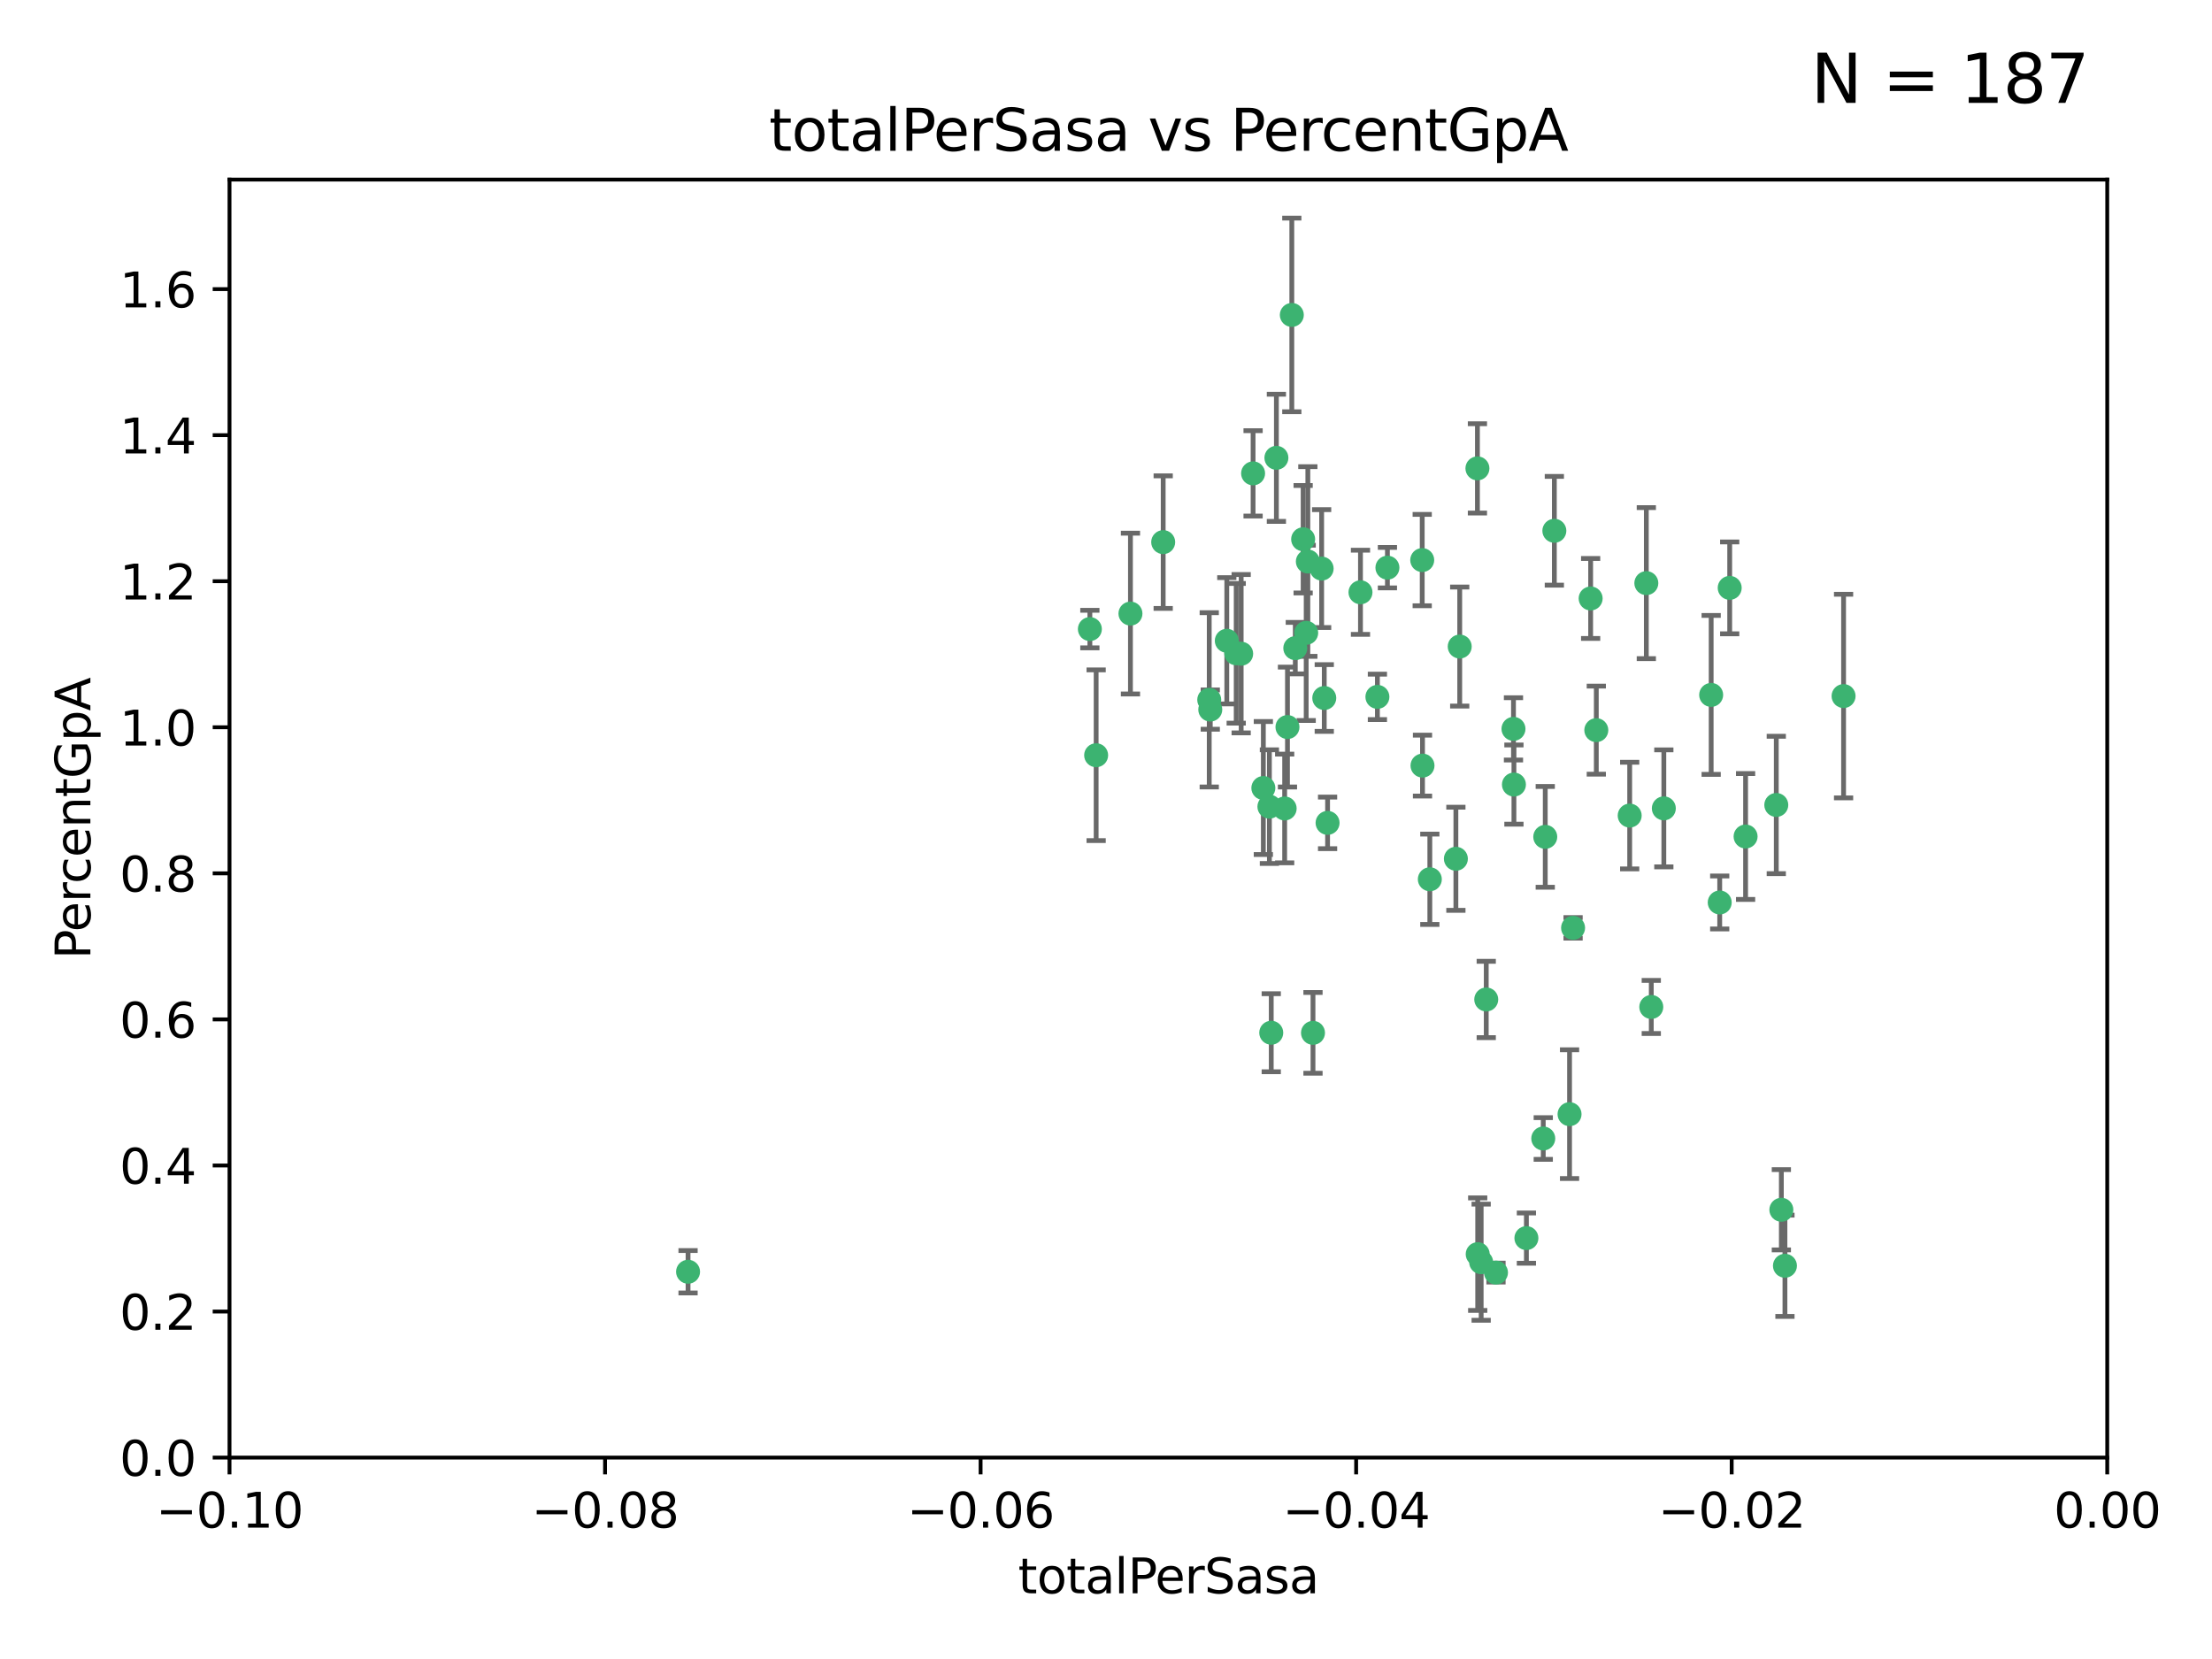 <?xml version="1.0" encoding="utf-8" standalone="no"?>
<!DOCTYPE svg PUBLIC "-//W3C//DTD SVG 1.1//EN"
  "http://www.w3.org/Graphics/SVG/1.1/DTD/svg11.dtd">
<svg xmlns:xlink="http://www.w3.org/1999/xlink" width="460.8pt" height="345.6pt" viewBox="0 0 460.8 345.6" xmlns="http://www.w3.org/2000/svg" version="1.1">
 <defs>
  <style type="text/css">*{stroke-linejoin: round; stroke-linecap: butt}</style>
 </defs>
 <g id="figure_1">
  <g id="patch_1">
   <path d="M 0 345.6 
L 460.8 345.6 
L 460.8 0 
L 0 0 
z
" style="fill: #ffffff"/>
  </g>
  <g id="axes_1">
   <g id="patch_2">
    <path d="M 47.81 303.64 
L 438.975 303.64 
L 438.975 37.411 
L 47.81 37.411 
z
" style="fill: #ffffff"/>
   </g>
   <g id="PathCollection_1">
    <defs>
     <path id="m79757ea1b4" d="M 0 1.118 
C 0.297 1.118 0.581 1 0.791 0.791 
C 1 0.581 1.118 0.297 1.118 0 
C 1.118 -0.297 1 -0.581 0.791 -0.791 
C 0.581 -1 0.297 -1.118 0 -1.118 
C -0.297 -1.118 -0.581 -1 -0.791 -0.791 
C -1 -0.581 -1.118 -0.297 -1.118 0 
C -1.118 0.297 -1 0.581 -0.791 0.791 
C -0.581 1 -0.297 1.118 0 1.118 
z
" style="stroke: #3cb371"/>
    </defs>
    <g clip-path="url(#p150fd50213)">
     <use xlink:href="#m79757ea1b4" x="242.314" y="112.935" style="fill: #3cb371; stroke: #3cb371"/>
     <use xlink:href="#m79757ea1b4" x="227.04" y="131.048" style="fill: #3cb371; stroke: #3cb371"/>
     <use xlink:href="#m79757ea1b4" x="261.041" y="98.611" style="fill: #3cb371; stroke: #3cb371"/>
     <use xlink:href="#m79757ea1b4" x="228.347" y="157.33" style="fill: #3cb371; stroke: #3cb371"/>
     <use xlink:href="#m79757ea1b4" x="268.204" y="151.457" style="fill: #3cb371; stroke: #3cb371"/>
     <use xlink:href="#m79757ea1b4" x="269.109" y="65.606" style="fill: #3cb371; stroke: #3cb371"/>
     <use xlink:href="#m79757ea1b4" x="257.525" y="136.097" style="fill: #3cb371; stroke: #3cb371"/>
     <use xlink:href="#m79757ea1b4" x="235.494" y="127.82" style="fill: #3cb371; stroke: #3cb371"/>
     <use xlink:href="#m79757ea1b4" x="143.335" y="264.927" style="fill: #3cb371; stroke: #3cb371"/>
     <use xlink:href="#m79757ea1b4" x="275.322" y="118.446" style="fill: #3cb371; stroke: #3cb371"/>
     <use xlink:href="#m79757ea1b4" x="263.179" y="164.157" style="fill: #3cb371; stroke: #3cb371"/>
     <use xlink:href="#m79757ea1b4" x="252.123" y="147.818" style="fill: #3cb371; stroke: #3cb371"/>
     <use xlink:href="#m79757ea1b4" x="251.907" y="145.786" style="fill: #3cb371; stroke: #3cb371"/>
     <use xlink:href="#m79757ea1b4" x="269.834" y="135.021" style="fill: #3cb371; stroke: #3cb371"/>
     <use xlink:href="#m79757ea1b4" x="272.104" y="131.834" style="fill: #3cb371; stroke: #3cb371"/>
     <use xlink:href="#m79757ea1b4" x="265.897" y="95.371" style="fill: #3cb371; stroke: #3cb371"/>
     <use xlink:href="#m79757ea1b4" x="264.44" y="168.041" style="fill: #3cb371; stroke: #3cb371"/>
     <use xlink:href="#m79757ea1b4" x="289.026" y="118.255" style="fill: #3cb371; stroke: #3cb371"/>
     <use xlink:href="#m79757ea1b4" x="271.469" y="112.334" style="fill: #3cb371; stroke: #3cb371"/>
     <use xlink:href="#m79757ea1b4" x="275.869" y="145.408" style="fill: #3cb371; stroke: #3cb371"/>
     <use xlink:href="#m79757ea1b4" x="283.413" y="123.385" style="fill: #3cb371; stroke: #3cb371"/>
     <use xlink:href="#m79757ea1b4" x="255.564" y="133.482" style="fill: #3cb371; stroke: #3cb371"/>
     <use xlink:href="#m79757ea1b4" x="273.52" y="215.161" style="fill: #3cb371; stroke: #3cb371"/>
     <use xlink:href="#m79757ea1b4" x="296.273" y="116.673" style="fill: #3cb371; stroke: #3cb371"/>
     <use xlink:href="#m79757ea1b4" x="311.642" y="265.1" style="fill: #3cb371; stroke: #3cb371"/>
     <use xlink:href="#m79757ea1b4" x="276.559" y="171.42" style="fill: #3cb371; stroke: #3cb371"/>
     <use xlink:href="#m79757ea1b4" x="272.448" y="116.973" style="fill: #3cb371; stroke: #3cb371"/>
     <use xlink:href="#m79757ea1b4" x="307.775" y="97.572" style="fill: #3cb371; stroke: #3cb371"/>
     <use xlink:href="#m79757ea1b4" x="331.36" y="124.669" style="fill: #3cb371; stroke: #3cb371"/>
     <use xlink:href="#m79757ea1b4" x="286.939" y="145.171" style="fill: #3cb371; stroke: #3cb371"/>
     <use xlink:href="#m79757ea1b4" x="267.618" y="168.419" style="fill: #3cb371; stroke: #3cb371"/>
     <use xlink:href="#m79757ea1b4" x="264.824" y="215.139" style="fill: #3cb371; stroke: #3cb371"/>
     <use xlink:href="#m79757ea1b4" x="258.558" y="136.178" style="fill: #3cb371; stroke: #3cb371"/>
     <use xlink:href="#m79757ea1b4" x="307.832" y="261.264" style="fill: #3cb371; stroke: #3cb371"/>
     <use xlink:href="#m79757ea1b4" x="296.333" y="159.488" style="fill: #3cb371; stroke: #3cb371"/>
     <use xlink:href="#m79757ea1b4" x="304.086" y="134.689" style="fill: #3cb371; stroke: #3cb371"/>
     <use xlink:href="#m79757ea1b4" x="303.288" y="178.897" style="fill: #3cb371; stroke: #3cb371"/>
     <use xlink:href="#m79757ea1b4" x="315.379" y="163.438" style="fill: #3cb371; stroke: #3cb371"/>
     <use xlink:href="#m79757ea1b4" x="315.286" y="151.836" style="fill: #3cb371; stroke: #3cb371"/>
     <use xlink:href="#m79757ea1b4" x="317.977" y="257.919" style="fill: #3cb371; stroke: #3cb371"/>
     <use xlink:href="#m79757ea1b4" x="308.553" y="262.94" style="fill: #3cb371; stroke: #3cb371"/>
     <use xlink:href="#m79757ea1b4" x="327.702" y="193.29" style="fill: #3cb371; stroke: #3cb371"/>
     <use xlink:href="#m79757ea1b4" x="297.859" y="183.167" style="fill: #3cb371; stroke: #3cb371"/>
     <use xlink:href="#m79757ea1b4" x="321.489" y="237.168" style="fill: #3cb371; stroke: #3cb371"/>
     <use xlink:href="#m79757ea1b4" x="309.612" y="208.206" style="fill: #3cb371; stroke: #3cb371"/>
     <use xlink:href="#m79757ea1b4" x="323.8" y="110.571" style="fill: #3cb371; stroke: #3cb371"/>
     <use xlink:href="#m79757ea1b4" x="342.961" y="121.476" style="fill: #3cb371; stroke: #3cb371"/>
     <use xlink:href="#m79757ea1b4" x="332.54" y="152.103" style="fill: #3cb371; stroke: #3cb371"/>
     <use xlink:href="#m79757ea1b4" x="339.494" y="169.899" style="fill: #3cb371; stroke: #3cb371"/>
     <use xlink:href="#m79757ea1b4" x="321.905" y="174.332" style="fill: #3cb371; stroke: #3cb371"/>
     <use xlink:href="#m79757ea1b4" x="343.992" y="209.769" style="fill: #3cb371; stroke: #3cb371"/>
     <use xlink:href="#m79757ea1b4" x="346.607" y="168.396" style="fill: #3cb371; stroke: #3cb371"/>
     <use xlink:href="#m79757ea1b4" x="358.248" y="188.002" style="fill: #3cb371; stroke: #3cb371"/>
     <use xlink:href="#m79757ea1b4" x="326.966" y="232.101" style="fill: #3cb371; stroke: #3cb371"/>
     <use xlink:href="#m79757ea1b4" x="370.033" y="167.688" style="fill: #3cb371; stroke: #3cb371"/>
     <use xlink:href="#m79757ea1b4" x="360.328" y="122.465" style="fill: #3cb371; stroke: #3cb371"/>
     <use xlink:href="#m79757ea1b4" x="356.467" y="144.762" style="fill: #3cb371; stroke: #3cb371"/>
     <use xlink:href="#m79757ea1b4" x="384.05" y="145.004" style="fill: #3cb371; stroke: #3cb371"/>
     <use xlink:href="#m79757ea1b4" x="371.837" y="263.681" style="fill: #3cb371; stroke: #3cb371"/>
     <use xlink:href="#m79757ea1b4" x="371.088" y="252.015" style="fill: #3cb371; stroke: #3cb371"/>
     <use xlink:href="#m79757ea1b4" x="363.638" y="174.257" style="fill: #3cb371; stroke: #3cb371"/>
    </g>
   </g>
   <g id="matplotlib.axis_1">
    <g id="xtick_1">
     <g id="line2d_1">
      <defs>
       <path id="m273ecd2972" d="M 0 0 
L 0 3.5 
" style="stroke: #000000; stroke-width: 0.8"/>
      </defs>
      <g>
       <use xlink:href="#m273ecd2972" x="47.81" y="303.64" style="stroke: #000000; stroke-width: 0.8"/>
      </g>
     </g>
     <g id="text_1">
      <!-- −0.10 -->
      <g transform="translate(32.487 318.238)scale(0.1 -0.1)">
       <defs>
        <path id="DejaVuSans-2212" d="M 678 2272 
L 4684 2272 
L 4684 1741 
L 678 1741 
L 678 2272 
z
" transform="scale(0.016)"/>
        <path id="DejaVuSans-30" d="M 2034 4250 
Q 1547 4250 1301 3770 
Q 1056 3291 1056 2328 
Q 1056 1369 1301 889 
Q 1547 409 2034 409 
Q 2525 409 2770 889 
Q 3016 1369 3016 2328 
Q 3016 3291 2770 3770 
Q 2525 4250 2034 4250 
z
M 2034 4750 
Q 2819 4750 3233 4129 
Q 3647 3509 3647 2328 
Q 3647 1150 3233 529 
Q 2819 -91 2034 -91 
Q 1250 -91 836 529 
Q 422 1150 422 2328 
Q 422 3509 836 4129 
Q 1250 4750 2034 4750 
z
" transform="scale(0.016)"/>
        <path id="DejaVuSans-2e" d="M 684 794 
L 1344 794 
L 1344 0 
L 684 0 
L 684 794 
z
" transform="scale(0.016)"/>
        <path id="DejaVuSans-31" d="M 794 531 
L 1825 531 
L 1825 4091 
L 703 3866 
L 703 4441 
L 1819 4666 
L 2450 4666 
L 2450 531 
L 3481 531 
L 3481 0 
L 794 0 
L 794 531 
z
" transform="scale(0.016)"/>
       </defs>
       <use xlink:href="#DejaVuSans-2212"/>
       <use xlink:href="#DejaVuSans-30" x="83.789"/>
       <use xlink:href="#DejaVuSans-2e" x="147.412"/>
       <use xlink:href="#DejaVuSans-31" x="179.199"/>
       <use xlink:href="#DejaVuSans-30" x="242.822"/>
      </g>
     </g>
    </g>
    <g id="xtick_2">
     <g id="line2d_2">
      <g>
       <use xlink:href="#m273ecd2972" x="126.043" y="303.64" style="stroke: #000000; stroke-width: 0.8"/>
      </g>
     </g>
     <g id="text_2">
      <!-- −0.08 -->
      <g transform="translate(110.72 318.238)scale(0.1 -0.1)">
       <defs>
        <path id="DejaVuSans-38" d="M 2034 2216 
Q 1584 2216 1326 1975 
Q 1069 1734 1069 1313 
Q 1069 891 1326 650 
Q 1584 409 2034 409 
Q 2484 409 2743 651 
Q 3003 894 3003 1313 
Q 3003 1734 2745 1975 
Q 2488 2216 2034 2216 
z
M 1403 2484 
Q 997 2584 770 2862 
Q 544 3141 544 3541 
Q 544 4100 942 4425 
Q 1341 4750 2034 4750 
Q 2731 4750 3128 4425 
Q 3525 4100 3525 3541 
Q 3525 3141 3298 2862 
Q 3072 2584 2669 2484 
Q 3125 2378 3379 2068 
Q 3634 1759 3634 1313 
Q 3634 634 3220 271 
Q 2806 -91 2034 -91 
Q 1263 -91 848 271 
Q 434 634 434 1313 
Q 434 1759 690 2068 
Q 947 2378 1403 2484 
z
M 1172 3481 
Q 1172 3119 1398 2916 
Q 1625 2713 2034 2713 
Q 2441 2713 2670 2916 
Q 2900 3119 2900 3481 
Q 2900 3844 2670 4047 
Q 2441 4250 2034 4250 
Q 1625 4250 1398 4047 
Q 1172 3844 1172 3481 
z
" transform="scale(0.016)"/>
       </defs>
       <use xlink:href="#DejaVuSans-2212"/>
       <use xlink:href="#DejaVuSans-30" x="83.789"/>
       <use xlink:href="#DejaVuSans-2e" x="147.412"/>
       <use xlink:href="#DejaVuSans-30" x="179.199"/>
       <use xlink:href="#DejaVuSans-38" x="242.822"/>
      </g>
     </g>
    </g>
    <g id="xtick_3">
     <g id="line2d_3">
      <g>
       <use xlink:href="#m273ecd2972" x="204.276" y="303.64" style="stroke: #000000; stroke-width: 0.8"/>
      </g>
     </g>
     <g id="text_3">
      <!-- −0.06 -->
      <g transform="translate(188.953 318.238)scale(0.1 -0.1)">
       <defs>
        <path id="DejaVuSans-36" d="M 2113 2584 
Q 1688 2584 1439 2293 
Q 1191 2003 1191 1497 
Q 1191 994 1439 701 
Q 1688 409 2113 409 
Q 2538 409 2786 701 
Q 3034 994 3034 1497 
Q 3034 2003 2786 2293 
Q 2538 2584 2113 2584 
z
M 3366 4563 
L 3366 3988 
Q 3128 4100 2886 4159 
Q 2644 4219 2406 4219 
Q 1781 4219 1451 3797 
Q 1122 3375 1075 2522 
Q 1259 2794 1537 2939 
Q 1816 3084 2150 3084 
Q 2853 3084 3261 2657 
Q 3669 2231 3669 1497 
Q 3669 778 3244 343 
Q 2819 -91 2113 -91 
Q 1303 -91 875 529 
Q 447 1150 447 2328 
Q 447 3434 972 4092 
Q 1497 4750 2381 4750 
Q 2619 4750 2861 4703 
Q 3103 4656 3366 4563 
z
" transform="scale(0.016)"/>
       </defs>
       <use xlink:href="#DejaVuSans-2212"/>
       <use xlink:href="#DejaVuSans-30" x="83.789"/>
       <use xlink:href="#DejaVuSans-2e" x="147.412"/>
       <use xlink:href="#DejaVuSans-30" x="179.199"/>
       <use xlink:href="#DejaVuSans-36" x="242.822"/>
      </g>
     </g>
    </g>
    <g id="xtick_4">
     <g id="line2d_4">
      <g>
       <use xlink:href="#m273ecd2972" x="282.509" y="303.64" style="stroke: #000000; stroke-width: 0.8"/>
      </g>
     </g>
     <g id="text_4">
      <!-- −0.04 -->
      <g transform="translate(267.186 318.238)scale(0.1 -0.1)">
       <defs>
        <path id="DejaVuSans-34" d="M 2419 4116 
L 825 1625 
L 2419 1625 
L 2419 4116 
z
M 2253 4666 
L 3047 4666 
L 3047 1625 
L 3713 1625 
L 3713 1100 
L 3047 1100 
L 3047 0 
L 2419 0 
L 2419 1100 
L 313 1100 
L 313 1709 
L 2253 4666 
z
" transform="scale(0.016)"/>
       </defs>
       <use xlink:href="#DejaVuSans-2212"/>
       <use xlink:href="#DejaVuSans-30" x="83.789"/>
       <use xlink:href="#DejaVuSans-2e" x="147.412"/>
       <use xlink:href="#DejaVuSans-30" x="179.199"/>
       <use xlink:href="#DejaVuSans-34" x="242.822"/>
      </g>
     </g>
    </g>
    <g id="xtick_5">
     <g id="line2d_5">
      <g>
       <use xlink:href="#m273ecd2972" x="360.742" y="303.64" style="stroke: #000000; stroke-width: 0.8"/>
      </g>
     </g>
     <g id="text_5">
      <!-- −0.02 -->
      <g transform="translate(345.419 318.238)scale(0.1 -0.1)">
       <defs>
        <path id="DejaVuSans-32" d="M 1228 531 
L 3431 531 
L 3431 0 
L 469 0 
L 469 531 
Q 828 903 1448 1529 
Q 2069 2156 2228 2338 
Q 2531 2678 2651 2914 
Q 2772 3150 2772 3378 
Q 2772 3750 2511 3984 
Q 2250 4219 1831 4219 
Q 1534 4219 1204 4116 
Q 875 4013 500 3803 
L 500 4441 
Q 881 4594 1212 4672 
Q 1544 4750 1819 4750 
Q 2544 4750 2975 4387 
Q 3406 4025 3406 3419 
Q 3406 3131 3298 2873 
Q 3191 2616 2906 2266 
Q 2828 2175 2409 1742 
Q 1991 1309 1228 531 
z
" transform="scale(0.016)"/>
       </defs>
       <use xlink:href="#DejaVuSans-2212"/>
       <use xlink:href="#DejaVuSans-30" x="83.789"/>
       <use xlink:href="#DejaVuSans-2e" x="147.412"/>
       <use xlink:href="#DejaVuSans-30" x="179.199"/>
       <use xlink:href="#DejaVuSans-32" x="242.822"/>
      </g>
     </g>
    </g>
    <g id="xtick_6">
     <g id="line2d_6">
      <g>
       <use xlink:href="#m273ecd2972" x="438.975" y="303.64" style="stroke: #000000; stroke-width: 0.8"/>
      </g>
     </g>
     <g id="text_6">
      <!-- 0.00 -->
      <g transform="translate(427.842 318.238)scale(0.1 -0.1)">
       <use xlink:href="#DejaVuSans-30"/>
       <use xlink:href="#DejaVuSans-2e" x="63.623"/>
       <use xlink:href="#DejaVuSans-30" x="95.41"/>
       <use xlink:href="#DejaVuSans-30" x="159.033"/>
      </g>
     </g>
    </g>
    <g id="text_7">
     <!-- totalPerSasa -->
     <g transform="translate(212.087 331.917)scale(0.1 -0.1)">
      <defs>
       <path id="DejaVuSans-74" d="M 1172 4494 
L 1172 3500 
L 2356 3500 
L 2356 3053 
L 1172 3053 
L 1172 1153 
Q 1172 725 1289 603 
Q 1406 481 1766 481 
L 2356 481 
L 2356 0 
L 1766 0 
Q 1100 0 847 248 
Q 594 497 594 1153 
L 594 3053 
L 172 3053 
L 172 3500 
L 594 3500 
L 594 4494 
L 1172 4494 
z
" transform="scale(0.016)"/>
       <path id="DejaVuSans-6f" d="M 1959 3097 
Q 1497 3097 1228 2736 
Q 959 2375 959 1747 
Q 959 1119 1226 758 
Q 1494 397 1959 397 
Q 2419 397 2687 759 
Q 2956 1122 2956 1747 
Q 2956 2369 2687 2733 
Q 2419 3097 1959 3097 
z
M 1959 3584 
Q 2709 3584 3137 3096 
Q 3566 2609 3566 1747 
Q 3566 888 3137 398 
Q 2709 -91 1959 -91 
Q 1206 -91 779 398 
Q 353 888 353 1747 
Q 353 2609 779 3096 
Q 1206 3584 1959 3584 
z
" transform="scale(0.016)"/>
       <path id="DejaVuSans-61" d="M 2194 1759 
Q 1497 1759 1228 1600 
Q 959 1441 959 1056 
Q 959 750 1161 570 
Q 1363 391 1709 391 
Q 2188 391 2477 730 
Q 2766 1069 2766 1631 
L 2766 1759 
L 2194 1759 
z
M 3341 1997 
L 3341 0 
L 2766 0 
L 2766 531 
Q 2569 213 2275 61 
Q 1981 -91 1556 -91 
Q 1019 -91 701 211 
Q 384 513 384 1019 
Q 384 1609 779 1909 
Q 1175 2209 1959 2209 
L 2766 2209 
L 2766 2266 
Q 2766 2663 2505 2880 
Q 2244 3097 1772 3097 
Q 1472 3097 1187 3025 
Q 903 2953 641 2809 
L 641 3341 
Q 956 3463 1253 3523 
Q 1550 3584 1831 3584 
Q 2591 3584 2966 3190 
Q 3341 2797 3341 1997 
z
" transform="scale(0.016)"/>
       <path id="DejaVuSans-6c" d="M 603 4863 
L 1178 4863 
L 1178 0 
L 603 0 
L 603 4863 
z
" transform="scale(0.016)"/>
       <path id="DejaVuSans-50" d="M 1259 4147 
L 1259 2394 
L 2053 2394 
Q 2494 2394 2734 2622 
Q 2975 2850 2975 3272 
Q 2975 3691 2734 3919 
Q 2494 4147 2053 4147 
L 1259 4147 
z
M 628 4666 
L 2053 4666 
Q 2838 4666 3239 4311 
Q 3641 3956 3641 3272 
Q 3641 2581 3239 2228 
Q 2838 1875 2053 1875 
L 1259 1875 
L 1259 0 
L 628 0 
L 628 4666 
z
" transform="scale(0.016)"/>
       <path id="DejaVuSans-65" d="M 3597 1894 
L 3597 1613 
L 953 1613 
Q 991 1019 1311 708 
Q 1631 397 2203 397 
Q 2534 397 2845 478 
Q 3156 559 3463 722 
L 3463 178 
Q 3153 47 2828 -22 
Q 2503 -91 2169 -91 
Q 1331 -91 842 396 
Q 353 884 353 1716 
Q 353 2575 817 3079 
Q 1281 3584 2069 3584 
Q 2775 3584 3186 3129 
Q 3597 2675 3597 1894 
z
M 3022 2063 
Q 3016 2534 2758 2815 
Q 2500 3097 2075 3097 
Q 1594 3097 1305 2825 
Q 1016 2553 972 2059 
L 3022 2063 
z
" transform="scale(0.016)"/>
       <path id="DejaVuSans-72" d="M 2631 2963 
Q 2534 3019 2420 3045 
Q 2306 3072 2169 3072 
Q 1681 3072 1420 2755 
Q 1159 2438 1159 1844 
L 1159 0 
L 581 0 
L 581 3500 
L 1159 3500 
L 1159 2956 
Q 1341 3275 1631 3429 
Q 1922 3584 2338 3584 
Q 2397 3584 2469 3576 
Q 2541 3569 2628 3553 
L 2631 2963 
z
" transform="scale(0.016)"/>
       <path id="DejaVuSans-53" d="M 3425 4513 
L 3425 3897 
Q 3066 4069 2747 4153 
Q 2428 4238 2131 4238 
Q 1616 4238 1336 4038 
Q 1056 3838 1056 3469 
Q 1056 3159 1242 3001 
Q 1428 2844 1947 2747 
L 2328 2669 
Q 3034 2534 3370 2195 
Q 3706 1856 3706 1288 
Q 3706 609 3251 259 
Q 2797 -91 1919 -91 
Q 1588 -91 1214 -16 
Q 841 59 441 206 
L 441 856 
Q 825 641 1194 531 
Q 1563 422 1919 422 
Q 2459 422 2753 634 
Q 3047 847 3047 1241 
Q 3047 1584 2836 1778 
Q 2625 1972 2144 2069 
L 1759 2144 
Q 1053 2284 737 2584 
Q 422 2884 422 3419 
Q 422 4038 858 4394 
Q 1294 4750 2059 4750 
Q 2388 4750 2728 4690 
Q 3069 4631 3425 4513 
z
" transform="scale(0.016)"/>
       <path id="DejaVuSans-73" d="M 2834 3397 
L 2834 2853 
Q 2591 2978 2328 3040 
Q 2066 3103 1784 3103 
Q 1356 3103 1142 2972 
Q 928 2841 928 2578 
Q 928 2378 1081 2264 
Q 1234 2150 1697 2047 
L 1894 2003 
Q 2506 1872 2764 1633 
Q 3022 1394 3022 966 
Q 3022 478 2636 193 
Q 2250 -91 1575 -91 
Q 1294 -91 989 -36 
Q 684 19 347 128 
L 347 722 
Q 666 556 975 473 
Q 1284 391 1588 391 
Q 1994 391 2212 530 
Q 2431 669 2431 922 
Q 2431 1156 2273 1281 
Q 2116 1406 1581 1522 
L 1381 1569 
Q 847 1681 609 1914 
Q 372 2147 372 2553 
Q 372 3047 722 3315 
Q 1072 3584 1716 3584 
Q 2034 3584 2315 3537 
Q 2597 3491 2834 3397 
z
" transform="scale(0.016)"/>
      </defs>
      <use xlink:href="#DejaVuSans-74"/>
      <use xlink:href="#DejaVuSans-6f" x="39.209"/>
      <use xlink:href="#DejaVuSans-74" x="100.391"/>
      <use xlink:href="#DejaVuSans-61" x="139.6"/>
      <use xlink:href="#DejaVuSans-6c" x="200.879"/>
      <use xlink:href="#DejaVuSans-50" x="228.662"/>
      <use xlink:href="#DejaVuSans-65" x="285.34"/>
      <use xlink:href="#DejaVuSans-72" x="346.863"/>
      <use xlink:href="#DejaVuSans-53" x="387.977"/>
      <use xlink:href="#DejaVuSans-61" x="451.453"/>
      <use xlink:href="#DejaVuSans-73" x="512.732"/>
      <use xlink:href="#DejaVuSans-61" x="564.832"/>
     </g>
    </g>
   </g>
   <g id="matplotlib.axis_2">
    <g id="ytick_1">
     <g id="line2d_7">
      <defs>
       <path id="m2978ce14a1" d="M 0 0 
L -3.5 0 
" style="stroke: #000000; stroke-width: 0.8"/>
      </defs>
      <g>
       <use xlink:href="#m2978ce14a1" x="47.81" y="303.64" style="stroke: #000000; stroke-width: 0.8"/>
      </g>
     </g>
     <g id="text_8">
      <!-- 0.0 -->
      <g transform="translate(24.907 307.439)scale(0.1 -0.1)">
       <use xlink:href="#DejaVuSans-30"/>
       <use xlink:href="#DejaVuSans-2e" x="63.623"/>
       <use xlink:href="#DejaVuSans-30" x="95.41"/>
      </g>
     </g>
    </g>
    <g id="ytick_2">
     <g id="line2d_8">
      <g>
       <use xlink:href="#m2978ce14a1" x="47.81" y="273.214" style="stroke: #000000; stroke-width: 0.8"/>
      </g>
     </g>
     <g id="text_9">
      <!-- 0.2 -->
      <g transform="translate(24.907 277.013)scale(0.1 -0.1)">
       <use xlink:href="#DejaVuSans-30"/>
       <use xlink:href="#DejaVuSans-2e" x="63.623"/>
       <use xlink:href="#DejaVuSans-32" x="95.41"/>
      </g>
     </g>
    </g>
    <g id="ytick_3">
     <g id="line2d_9">
      <g>
       <use xlink:href="#m2978ce14a1" x="47.81" y="242.788" style="stroke: #000000; stroke-width: 0.8"/>
      </g>
     </g>
     <g id="text_10">
      <!-- 0.4 -->
      <g transform="translate(24.907 246.587)scale(0.1 -0.1)">
       <use xlink:href="#DejaVuSans-30"/>
       <use xlink:href="#DejaVuSans-2e" x="63.623"/>
       <use xlink:href="#DejaVuSans-34" x="95.41"/>
      </g>
     </g>
    </g>
    <g id="ytick_4">
     <g id="line2d_10">
      <g>
       <use xlink:href="#m2978ce14a1" x="47.81" y="212.362" style="stroke: #000000; stroke-width: 0.8"/>
      </g>
     </g>
     <g id="text_11">
      <!-- 0.6 -->
      <g transform="translate(24.907 216.161)scale(0.1 -0.1)">
       <use xlink:href="#DejaVuSans-30"/>
       <use xlink:href="#DejaVuSans-2e" x="63.623"/>
       <use xlink:href="#DejaVuSans-36" x="95.41"/>
      </g>
     </g>
    </g>
    <g id="ytick_5">
     <g id="line2d_11">
      <g>
       <use xlink:href="#m2978ce14a1" x="47.81" y="181.935" style="stroke: #000000; stroke-width: 0.8"/>
      </g>
     </g>
     <g id="text_12">
      <!-- 0.8 -->
      <g transform="translate(24.907 185.735)scale(0.1 -0.1)">
       <use xlink:href="#DejaVuSans-30"/>
       <use xlink:href="#DejaVuSans-2e" x="63.623"/>
       <use xlink:href="#DejaVuSans-38" x="95.41"/>
      </g>
     </g>
    </g>
    <g id="ytick_6">
     <g id="line2d_12">
      <g>
       <use xlink:href="#m2978ce14a1" x="47.81" y="151.509" style="stroke: #000000; stroke-width: 0.8"/>
      </g>
     </g>
     <g id="text_13">
      <!-- 1.0 -->
      <g transform="translate(24.907 155.308)scale(0.1 -0.1)">
       <use xlink:href="#DejaVuSans-31"/>
       <use xlink:href="#DejaVuSans-2e" x="63.623"/>
       <use xlink:href="#DejaVuSans-30" x="95.41"/>
      </g>
     </g>
    </g>
    <g id="ytick_7">
     <g id="line2d_13">
      <g>
       <use xlink:href="#m2978ce14a1" x="47.81" y="121.083" style="stroke: #000000; stroke-width: 0.8"/>
      </g>
     </g>
     <g id="text_14">
      <!-- 1.2 -->
      <g transform="translate(24.907 124.882)scale(0.1 -0.1)">
       <use xlink:href="#DejaVuSans-31"/>
       <use xlink:href="#DejaVuSans-2e" x="63.623"/>
       <use xlink:href="#DejaVuSans-32" x="95.41"/>
      </g>
     </g>
    </g>
    <g id="ytick_8">
     <g id="line2d_14">
      <g>
       <use xlink:href="#m2978ce14a1" x="47.81" y="90.657" style="stroke: #000000; stroke-width: 0.8"/>
      </g>
     </g>
     <g id="text_15">
      <!-- 1.4 -->
      <g transform="translate(24.907 94.456)scale(0.1 -0.1)">
       <use xlink:href="#DejaVuSans-31"/>
       <use xlink:href="#DejaVuSans-2e" x="63.623"/>
       <use xlink:href="#DejaVuSans-34" x="95.41"/>
      </g>
     </g>
    </g>
    <g id="ytick_9">
     <g id="line2d_15">
      <g>
       <use xlink:href="#m2978ce14a1" x="47.81" y="60.231" style="stroke: #000000; stroke-width: 0.8"/>
      </g>
     </g>
     <g id="text_16">
      <!-- 1.6 -->
      <g transform="translate(24.907 64.03)scale(0.1 -0.1)">
       <use xlink:href="#DejaVuSans-31"/>
       <use xlink:href="#DejaVuSans-2e" x="63.623"/>
       <use xlink:href="#DejaVuSans-36" x="95.41"/>
      </g>
     </g>
    </g>
    <g id="text_17">
     <!-- PercentGpA -->
     <g transform="translate(18.827 199.802)rotate(-90)scale(0.1 -0.1)">
      <defs>
       <path id="DejaVuSans-63" d="M 3122 3366 
L 3122 2828 
Q 2878 2963 2633 3030 
Q 2388 3097 2138 3097 
Q 1578 3097 1268 2742 
Q 959 2388 959 1747 
Q 959 1106 1268 751 
Q 1578 397 2138 397 
Q 2388 397 2633 464 
Q 2878 531 3122 666 
L 3122 134 
Q 2881 22 2623 -34 
Q 2366 -91 2075 -91 
Q 1284 -91 818 406 
Q 353 903 353 1747 
Q 353 2603 823 3093 
Q 1294 3584 2113 3584 
Q 2378 3584 2631 3529 
Q 2884 3475 3122 3366 
z
" transform="scale(0.016)"/>
       <path id="DejaVuSans-6e" d="M 3513 2113 
L 3513 0 
L 2938 0 
L 2938 2094 
Q 2938 2591 2744 2837 
Q 2550 3084 2163 3084 
Q 1697 3084 1428 2787 
Q 1159 2491 1159 1978 
L 1159 0 
L 581 0 
L 581 3500 
L 1159 3500 
L 1159 2956 
Q 1366 3272 1645 3428 
Q 1925 3584 2291 3584 
Q 2894 3584 3203 3211 
Q 3513 2838 3513 2113 
z
" transform="scale(0.016)"/>
       <path id="DejaVuSans-47" d="M 3809 666 
L 3809 1919 
L 2778 1919 
L 2778 2438 
L 4434 2438 
L 4434 434 
Q 4069 175 3628 42 
Q 3188 -91 2688 -91 
Q 1594 -91 976 548 
Q 359 1188 359 2328 
Q 359 3472 976 4111 
Q 1594 4750 2688 4750 
Q 3144 4750 3555 4637 
Q 3966 4525 4313 4306 
L 4313 3634 
Q 3963 3931 3569 4081 
Q 3175 4231 2741 4231 
Q 1884 4231 1454 3753 
Q 1025 3275 1025 2328 
Q 1025 1384 1454 906 
Q 1884 428 2741 428 
Q 3075 428 3337 486 
Q 3600 544 3809 666 
z
" transform="scale(0.016)"/>
       <path id="DejaVuSans-70" d="M 1159 525 
L 1159 -1331 
L 581 -1331 
L 581 3500 
L 1159 3500 
L 1159 2969 
Q 1341 3281 1617 3432 
Q 1894 3584 2278 3584 
Q 2916 3584 3314 3078 
Q 3713 2572 3713 1747 
Q 3713 922 3314 415 
Q 2916 -91 2278 -91 
Q 1894 -91 1617 61 
Q 1341 213 1159 525 
z
M 3116 1747 
Q 3116 2381 2855 2742 
Q 2594 3103 2138 3103 
Q 1681 3103 1420 2742 
Q 1159 2381 1159 1747 
Q 1159 1113 1420 752 
Q 1681 391 2138 391 
Q 2594 391 2855 752 
Q 3116 1113 3116 1747 
z
" transform="scale(0.016)"/>
       <path id="DejaVuSans-41" d="M 2188 4044 
L 1331 1722 
L 3047 1722 
L 2188 4044 
z
M 1831 4666 
L 2547 4666 
L 4325 0 
L 3669 0 
L 3244 1197 
L 1141 1197 
L 716 0 
L 50 0 
L 1831 4666 
z
" transform="scale(0.016)"/>
      </defs>
      <use xlink:href="#DejaVuSans-50"/>
      <use xlink:href="#DejaVuSans-65" x="56.678"/>
      <use xlink:href="#DejaVuSans-72" x="118.201"/>
      <use xlink:href="#DejaVuSans-63" x="157.064"/>
      <use xlink:href="#DejaVuSans-65" x="212.045"/>
      <use xlink:href="#DejaVuSans-6e" x="273.568"/>
      <use xlink:href="#DejaVuSans-74" x="336.947"/>
      <use xlink:href="#DejaVuSans-47" x="376.156"/>
      <use xlink:href="#DejaVuSans-70" x="453.646"/>
      <use xlink:href="#DejaVuSans-41" x="517.123"/>
     </g>
    </g>
   </g>
   <g id="LineCollection_1">
    <path d="M 242.314 126.742 
L 242.314 99.128 
" clip-path="url(#p150fd50213)" style="fill: none; stroke: #696969"/>
    <path d="M 227.04 134.958 
L 227.04 127.138 
" clip-path="url(#p150fd50213)" style="fill: none; stroke: #696969"/>
    <path d="M 261.041 107.5 
L 261.041 89.723 
" clip-path="url(#p150fd50213)" style="fill: none; stroke: #696969"/>
    <path d="M 228.347 175.107 
L 228.347 139.552 
" clip-path="url(#p150fd50213)" style="fill: none; stroke: #696969"/>
    <path d="M 268.204 163.945 
L 268.204 138.968 
" clip-path="url(#p150fd50213)" style="fill: none; stroke: #696969"/>
    <path d="M 269.109 85.777 
L 269.109 45.434 
" clip-path="url(#p150fd50213)" style="fill: none; stroke: #696969"/>
    <path d="M 257.525 150.645 
L 257.525 121.55 
" clip-path="url(#p150fd50213)" style="fill: none; stroke: #696969"/>
    <path d="M 235.494 144.568 
L 235.494 111.073 
" clip-path="url(#p150fd50213)" style="fill: none; stroke: #696969"/>
    <path d="M 143.335 269.346 
L 143.335 260.509 
" clip-path="url(#p150fd50213)" style="fill: none; stroke: #696969"/>
    <path d="M 275.322 130.722 
L 275.322 106.17 
" clip-path="url(#p150fd50213)" style="fill: none; stroke: #696969"/>
    <path d="M 263.179 178.007 
L 263.179 150.307 
" clip-path="url(#p150fd50213)" style="fill: none; stroke: #696969"/>
    <path d="M 252.123 151.909 
L 252.123 143.727 
" clip-path="url(#p150fd50213)" style="fill: none; stroke: #696969"/>
    <path d="M 251.907 163.937 
L 251.907 127.634 
" clip-path="url(#p150fd50213)" style="fill: none; stroke: #696969"/>
    <path d="M 269.834 140.382 
L 269.834 129.659 
" clip-path="url(#p150fd50213)" style="fill: none; stroke: #696969"/>
    <path d="M 272.104 150.092 
L 272.104 113.575 
" clip-path="url(#p150fd50213)" style="fill: none; stroke: #696969"/>
    <path d="M 265.897 108.615 
L 265.897 82.127 
" clip-path="url(#p150fd50213)" style="fill: none; stroke: #696969"/>
    <path d="M 264.44 179.882 
L 264.44 156.201 
" clip-path="url(#p150fd50213)" style="fill: none; stroke: #696969"/>
    <path d="M 289.026 122.472 
L 289.026 114.039 
" clip-path="url(#p150fd50213)" style="fill: none; stroke: #696969"/>
    <path d="M 271.469 123.529 
L 271.469 101.139 
" clip-path="url(#p150fd50213)" style="fill: none; stroke: #696969"/>
    <path d="M 275.869 152.361 
L 275.869 138.456 
" clip-path="url(#p150fd50213)" style="fill: none; stroke: #696969"/>
    <path d="M 283.413 132.151 
L 283.413 114.62 
" clip-path="url(#p150fd50213)" style="fill: none; stroke: #696969"/>
    <path d="M 255.564 146.637 
L 255.564 120.327 
" clip-path="url(#p150fd50213)" style="fill: none; stroke: #696969"/>
    <path d="M 273.52 223.572 
L 273.52 206.751 
" clip-path="url(#p150fd50213)" style="fill: none; stroke: #696969"/>
    <path d="M 296.273 126.191 
L 296.273 107.154 
" clip-path="url(#p150fd50213)" style="fill: none; stroke: #696969"/>
    <path d="M 311.642 267.073 
L 311.642 263.128 
" clip-path="url(#p150fd50213)" style="fill: none; stroke: #696969"/>
    <path d="M 276.559 176.791 
L 276.559 166.049 
" clip-path="url(#p150fd50213)" style="fill: none; stroke: #696969"/>
    <path d="M 272.448 136.73 
L 272.448 97.216 
" clip-path="url(#p150fd50213)" style="fill: none; stroke: #696969"/>
    <path d="M 307.775 106.878 
L 307.775 88.267 
" clip-path="url(#p150fd50213)" style="fill: none; stroke: #696969"/>
    <path d="M 331.36 132.997 
L 331.36 116.341 
" clip-path="url(#p150fd50213)" style="fill: none; stroke: #696969"/>
    <path d="M 286.939 149.901 
L 286.939 140.441 
" clip-path="url(#p150fd50213)" style="fill: none; stroke: #696969"/>
    <path d="M 267.618 179.743 
L 267.618 157.094 
" clip-path="url(#p150fd50213)" style="fill: none; stroke: #696969"/>
    <path d="M 264.824 223.268 
L 264.824 207.01 
" clip-path="url(#p150fd50213)" style="fill: none; stroke: #696969"/>
    <path d="M 258.558 152.672 
L 258.558 119.684 
" clip-path="url(#p150fd50213)" style="fill: none; stroke: #696969"/>
    <path d="M 307.832 272.983 
L 307.832 249.544 
" clip-path="url(#p150fd50213)" style="fill: none; stroke: #696969"/>
    <path d="M 296.333 165.831 
L 296.333 153.145 
" clip-path="url(#p150fd50213)" style="fill: none; stroke: #696969"/>
    <path d="M 304.086 147.086 
L 304.086 122.292 
" clip-path="url(#p150fd50213)" style="fill: none; stroke: #696969"/>
    <path d="M 303.288 189.642 
L 303.288 168.152 
" clip-path="url(#p150fd50213)" style="fill: none; stroke: #696969"/>
    <path d="M 315.379 171.687 
L 315.379 155.189 
" clip-path="url(#p150fd50213)" style="fill: none; stroke: #696969"/>
    <path d="M 315.286 158.321 
L 315.286 145.352 
" clip-path="url(#p150fd50213)" style="fill: none; stroke: #696969"/>
    <path d="M 317.977 263.155 
L 317.977 252.684 
" clip-path="url(#p150fd50213)" style="fill: none; stroke: #696969"/>
    <path d="M 308.553 275.039 
L 308.553 250.841 
" clip-path="url(#p150fd50213)" style="fill: none; stroke: #696969"/>
    <path d="M 327.702 195.434 
L 327.702 191.146 
" clip-path="url(#p150fd50213)" style="fill: none; stroke: #696969"/>
    <path d="M 297.859 192.579 
L 297.859 173.755 
" clip-path="url(#p150fd50213)" style="fill: none; stroke: #696969"/>
    <path d="M 321.489 241.512 
L 321.489 232.824 
" clip-path="url(#p150fd50213)" style="fill: none; stroke: #696969"/>
    <path d="M 309.612 216.157 
L 309.612 200.256 
" clip-path="url(#p150fd50213)" style="fill: none; stroke: #696969"/>
    <path d="M 323.8 121.897 
L 323.8 99.245 
" clip-path="url(#p150fd50213)" style="fill: none; stroke: #696969"/>
    <path d="M 342.961 137.206 
L 342.961 105.745 
" clip-path="url(#p150fd50213)" style="fill: none; stroke: #696969"/>
    <path d="M 332.54 161.277 
L 332.54 142.929 
" clip-path="url(#p150fd50213)" style="fill: none; stroke: #696969"/>
    <path d="M 339.494 181.006 
L 339.494 158.792 
" clip-path="url(#p150fd50213)" style="fill: none; stroke: #696969"/>
    <path d="M 321.905 184.828 
L 321.905 163.836 
" clip-path="url(#p150fd50213)" style="fill: none; stroke: #696969"/>
    <path d="M 343.992 215.299 
L 343.992 204.239 
" clip-path="url(#p150fd50213)" style="fill: none; stroke: #696969"/>
    <path d="M 346.607 180.585 
L 346.607 156.208 
" clip-path="url(#p150fd50213)" style="fill: none; stroke: #696969"/>
    <path d="M 358.248 193.517 
L 358.248 182.486 
" clip-path="url(#p150fd50213)" style="fill: none; stroke: #696969"/>
    <path d="M 326.966 245.512 
L 326.966 218.691 
" clip-path="url(#p150fd50213)" style="fill: none; stroke: #696969"/>
    <path d="M 370.033 181.997 
L 370.033 153.38 
" clip-path="url(#p150fd50213)" style="fill: none; stroke: #696969"/>
    <path d="M 360.328 132.034 
L 360.328 112.895 
" clip-path="url(#p150fd50213)" style="fill: none; stroke: #696969"/>
    <path d="M 356.467 161.315 
L 356.467 128.209 
" clip-path="url(#p150fd50213)" style="fill: none; stroke: #696969"/>
    <path d="M 384.05 166.212 
L 384.05 123.796 
" clip-path="url(#p150fd50213)" style="fill: none; stroke: #696969"/>
    <path d="M 371.837 274.232 
L 371.837 253.131 
" clip-path="url(#p150fd50213)" style="fill: none; stroke: #696969"/>
    <path d="M 371.088 260.378 
L 371.088 243.652 
" clip-path="url(#p150fd50213)" style="fill: none; stroke: #696969"/>
    <path d="M 363.638 187.369 
L 363.638 161.144 
" clip-path="url(#p150fd50213)" style="fill: none; stroke: #696969"/>
   </g>
   <g id="line2d_16">
    <defs>
     <path id="md975c8becc" d="M 2 0 
L -2 -0 
" style="stroke: #696969"/>
    </defs>
    <g clip-path="url(#p150fd50213)">
     <use xlink:href="#md975c8becc" x="242.314" y="126.742" style="fill: #696969; stroke: #696969"/>
     <use xlink:href="#md975c8becc" x="227.04" y="134.958" style="fill: #696969; stroke: #696969"/>
     <use xlink:href="#md975c8becc" x="261.041" y="107.5" style="fill: #696969; stroke: #696969"/>
     <use xlink:href="#md975c8becc" x="228.347" y="175.107" style="fill: #696969; stroke: #696969"/>
     <use xlink:href="#md975c8becc" x="268.204" y="163.945" style="fill: #696969; stroke: #696969"/>
     <use xlink:href="#md975c8becc" x="269.109" y="85.777" style="fill: #696969; stroke: #696969"/>
     <use xlink:href="#md975c8becc" x="257.525" y="150.645" style="fill: #696969; stroke: #696969"/>
     <use xlink:href="#md975c8becc" x="235.494" y="144.568" style="fill: #696969; stroke: #696969"/>
     <use xlink:href="#md975c8becc" x="143.335" y="269.346" style="fill: #696969; stroke: #696969"/>
     <use xlink:href="#md975c8becc" x="275.322" y="130.722" style="fill: #696969; stroke: #696969"/>
     <use xlink:href="#md975c8becc" x="263.179" y="178.007" style="fill: #696969; stroke: #696969"/>
     <use xlink:href="#md975c8becc" x="252.123" y="151.909" style="fill: #696969; stroke: #696969"/>
     <use xlink:href="#md975c8becc" x="251.907" y="163.937" style="fill: #696969; stroke: #696969"/>
     <use xlink:href="#md975c8becc" x="269.834" y="140.382" style="fill: #696969; stroke: #696969"/>
     <use xlink:href="#md975c8becc" x="272.104" y="150.092" style="fill: #696969; stroke: #696969"/>
     <use xlink:href="#md975c8becc" x="265.897" y="108.615" style="fill: #696969; stroke: #696969"/>
     <use xlink:href="#md975c8becc" x="264.44" y="179.882" style="fill: #696969; stroke: #696969"/>
     <use xlink:href="#md975c8becc" x="289.026" y="122.472" style="fill: #696969; stroke: #696969"/>
     <use xlink:href="#md975c8becc" x="271.469" y="123.529" style="fill: #696969; stroke: #696969"/>
     <use xlink:href="#md975c8becc" x="275.869" y="152.361" style="fill: #696969; stroke: #696969"/>
     <use xlink:href="#md975c8becc" x="283.413" y="132.151" style="fill: #696969; stroke: #696969"/>
     <use xlink:href="#md975c8becc" x="255.564" y="146.637" style="fill: #696969; stroke: #696969"/>
     <use xlink:href="#md975c8becc" x="273.52" y="223.572" style="fill: #696969; stroke: #696969"/>
     <use xlink:href="#md975c8becc" x="296.273" y="126.191" style="fill: #696969; stroke: #696969"/>
     <use xlink:href="#md975c8becc" x="311.642" y="267.073" style="fill: #696969; stroke: #696969"/>
     <use xlink:href="#md975c8becc" x="276.559" y="176.791" style="fill: #696969; stroke: #696969"/>
     <use xlink:href="#md975c8becc" x="272.448" y="136.73" style="fill: #696969; stroke: #696969"/>
     <use xlink:href="#md975c8becc" x="307.775" y="106.878" style="fill: #696969; stroke: #696969"/>
     <use xlink:href="#md975c8becc" x="331.36" y="132.997" style="fill: #696969; stroke: #696969"/>
     <use xlink:href="#md975c8becc" x="286.939" y="149.901" style="fill: #696969; stroke: #696969"/>
     <use xlink:href="#md975c8becc" x="267.618" y="179.743" style="fill: #696969; stroke: #696969"/>
     <use xlink:href="#md975c8becc" x="264.824" y="223.268" style="fill: #696969; stroke: #696969"/>
     <use xlink:href="#md975c8becc" x="258.558" y="152.672" style="fill: #696969; stroke: #696969"/>
     <use xlink:href="#md975c8becc" x="307.832" y="272.983" style="fill: #696969; stroke: #696969"/>
     <use xlink:href="#md975c8becc" x="296.333" y="165.831" style="fill: #696969; stroke: #696969"/>
     <use xlink:href="#md975c8becc" x="304.086" y="147.086" style="fill: #696969; stroke: #696969"/>
     <use xlink:href="#md975c8becc" x="303.288" y="189.642" style="fill: #696969; stroke: #696969"/>
     <use xlink:href="#md975c8becc" x="315.379" y="171.687" style="fill: #696969; stroke: #696969"/>
     <use xlink:href="#md975c8becc" x="315.286" y="158.321" style="fill: #696969; stroke: #696969"/>
     <use xlink:href="#md975c8becc" x="317.977" y="263.155" style="fill: #696969; stroke: #696969"/>
     <use xlink:href="#md975c8becc" x="308.553" y="275.039" style="fill: #696969; stroke: #696969"/>
     <use xlink:href="#md975c8becc" x="327.702" y="195.434" style="fill: #696969; stroke: #696969"/>
     <use xlink:href="#md975c8becc" x="297.859" y="192.579" style="fill: #696969; stroke: #696969"/>
     <use xlink:href="#md975c8becc" x="321.489" y="241.512" style="fill: #696969; stroke: #696969"/>
     <use xlink:href="#md975c8becc" x="309.612" y="216.157" style="fill: #696969; stroke: #696969"/>
     <use xlink:href="#md975c8becc" x="323.8" y="121.897" style="fill: #696969; stroke: #696969"/>
     <use xlink:href="#md975c8becc" x="342.961" y="137.206" style="fill: #696969; stroke: #696969"/>
     <use xlink:href="#md975c8becc" x="332.54" y="161.277" style="fill: #696969; stroke: #696969"/>
     <use xlink:href="#md975c8becc" x="339.494" y="181.006" style="fill: #696969; stroke: #696969"/>
     <use xlink:href="#md975c8becc" x="321.905" y="184.828" style="fill: #696969; stroke: #696969"/>
     <use xlink:href="#md975c8becc" x="343.992" y="215.299" style="fill: #696969; stroke: #696969"/>
     <use xlink:href="#md975c8becc" x="346.607" y="180.585" style="fill: #696969; stroke: #696969"/>
     <use xlink:href="#md975c8becc" x="358.248" y="193.517" style="fill: #696969; stroke: #696969"/>
     <use xlink:href="#md975c8becc" x="326.966" y="245.512" style="fill: #696969; stroke: #696969"/>
     <use xlink:href="#md975c8becc" x="370.033" y="181.997" style="fill: #696969; stroke: #696969"/>
     <use xlink:href="#md975c8becc" x="360.328" y="132.034" style="fill: #696969; stroke: #696969"/>
     <use xlink:href="#md975c8becc" x="356.467" y="161.315" style="fill: #696969; stroke: #696969"/>
     <use xlink:href="#md975c8becc" x="384.05" y="166.212" style="fill: #696969; stroke: #696969"/>
     <use xlink:href="#md975c8becc" x="371.837" y="274.232" style="fill: #696969; stroke: #696969"/>
     <use xlink:href="#md975c8becc" x="371.088" y="260.378" style="fill: #696969; stroke: #696969"/>
     <use xlink:href="#md975c8becc" x="363.638" y="187.369" style="fill: #696969; stroke: #696969"/>
    </g>
   </g>
   <g id="line2d_17">
    <g clip-path="url(#p150fd50213)">
     <use xlink:href="#md975c8becc" x="242.314" y="99.128" style="fill: #696969; stroke: #696969"/>
     <use xlink:href="#md975c8becc" x="227.04" y="127.138" style="fill: #696969; stroke: #696969"/>
     <use xlink:href="#md975c8becc" x="261.041" y="89.723" style="fill: #696969; stroke: #696969"/>
     <use xlink:href="#md975c8becc" x="228.347" y="139.552" style="fill: #696969; stroke: #696969"/>
     <use xlink:href="#md975c8becc" x="268.204" y="138.968" style="fill: #696969; stroke: #696969"/>
     <use xlink:href="#md975c8becc" x="269.109" y="45.434" style="fill: #696969; stroke: #696969"/>
     <use xlink:href="#md975c8becc" x="257.525" y="121.55" style="fill: #696969; stroke: #696969"/>
     <use xlink:href="#md975c8becc" x="235.494" y="111.073" style="fill: #696969; stroke: #696969"/>
     <use xlink:href="#md975c8becc" x="143.335" y="260.509" style="fill: #696969; stroke: #696969"/>
     <use xlink:href="#md975c8becc" x="275.322" y="106.17" style="fill: #696969; stroke: #696969"/>
     <use xlink:href="#md975c8becc" x="263.179" y="150.307" style="fill: #696969; stroke: #696969"/>
     <use xlink:href="#md975c8becc" x="252.123" y="143.727" style="fill: #696969; stroke: #696969"/>
     <use xlink:href="#md975c8becc" x="251.907" y="127.634" style="fill: #696969; stroke: #696969"/>
     <use xlink:href="#md975c8becc" x="269.834" y="129.659" style="fill: #696969; stroke: #696969"/>
     <use xlink:href="#md975c8becc" x="272.104" y="113.575" style="fill: #696969; stroke: #696969"/>
     <use xlink:href="#md975c8becc" x="265.897" y="82.127" style="fill: #696969; stroke: #696969"/>
     <use xlink:href="#md975c8becc" x="264.44" y="156.201" style="fill: #696969; stroke: #696969"/>
     <use xlink:href="#md975c8becc" x="289.026" y="114.039" style="fill: #696969; stroke: #696969"/>
     <use xlink:href="#md975c8becc" x="271.469" y="101.139" style="fill: #696969; stroke: #696969"/>
     <use xlink:href="#md975c8becc" x="275.869" y="138.456" style="fill: #696969; stroke: #696969"/>
     <use xlink:href="#md975c8becc" x="283.413" y="114.62" style="fill: #696969; stroke: #696969"/>
     <use xlink:href="#md975c8becc" x="255.564" y="120.327" style="fill: #696969; stroke: #696969"/>
     <use xlink:href="#md975c8becc" x="273.52" y="206.751" style="fill: #696969; stroke: #696969"/>
     <use xlink:href="#md975c8becc" x="296.273" y="107.154" style="fill: #696969; stroke: #696969"/>
     <use xlink:href="#md975c8becc" x="311.642" y="263.128" style="fill: #696969; stroke: #696969"/>
     <use xlink:href="#md975c8becc" x="276.559" y="166.049" style="fill: #696969; stroke: #696969"/>
     <use xlink:href="#md975c8becc" x="272.448" y="97.216" style="fill: #696969; stroke: #696969"/>
     <use xlink:href="#md975c8becc" x="307.775" y="88.267" style="fill: #696969; stroke: #696969"/>
     <use xlink:href="#md975c8becc" x="331.36" y="116.341" style="fill: #696969; stroke: #696969"/>
     <use xlink:href="#md975c8becc" x="286.939" y="140.441" style="fill: #696969; stroke: #696969"/>
     <use xlink:href="#md975c8becc" x="267.618" y="157.094" style="fill: #696969; stroke: #696969"/>
     <use xlink:href="#md975c8becc" x="264.824" y="207.01" style="fill: #696969; stroke: #696969"/>
     <use xlink:href="#md975c8becc" x="258.558" y="119.684" style="fill: #696969; stroke: #696969"/>
     <use xlink:href="#md975c8becc" x="307.832" y="249.544" style="fill: #696969; stroke: #696969"/>
     <use xlink:href="#md975c8becc" x="296.333" y="153.145" style="fill: #696969; stroke: #696969"/>
     <use xlink:href="#md975c8becc" x="304.086" y="122.292" style="fill: #696969; stroke: #696969"/>
     <use xlink:href="#md975c8becc" x="303.288" y="168.152" style="fill: #696969; stroke: #696969"/>
     <use xlink:href="#md975c8becc" x="315.379" y="155.189" style="fill: #696969; stroke: #696969"/>
     <use xlink:href="#md975c8becc" x="315.286" y="145.352" style="fill: #696969; stroke: #696969"/>
     <use xlink:href="#md975c8becc" x="317.977" y="252.684" style="fill: #696969; stroke: #696969"/>
     <use xlink:href="#md975c8becc" x="308.553" y="250.841" style="fill: #696969; stroke: #696969"/>
     <use xlink:href="#md975c8becc" x="327.702" y="191.146" style="fill: #696969; stroke: #696969"/>
     <use xlink:href="#md975c8becc" x="297.859" y="173.755" style="fill: #696969; stroke: #696969"/>
     <use xlink:href="#md975c8becc" x="321.489" y="232.824" style="fill: #696969; stroke: #696969"/>
     <use xlink:href="#md975c8becc" x="309.612" y="200.256" style="fill: #696969; stroke: #696969"/>
     <use xlink:href="#md975c8becc" x="323.8" y="99.245" style="fill: #696969; stroke: #696969"/>
     <use xlink:href="#md975c8becc" x="342.961" y="105.745" style="fill: #696969; stroke: #696969"/>
     <use xlink:href="#md975c8becc" x="332.54" y="142.929" style="fill: #696969; stroke: #696969"/>
     <use xlink:href="#md975c8becc" x="339.494" y="158.792" style="fill: #696969; stroke: #696969"/>
     <use xlink:href="#md975c8becc" x="321.905" y="163.836" style="fill: #696969; stroke: #696969"/>
     <use xlink:href="#md975c8becc" x="343.992" y="204.239" style="fill: #696969; stroke: #696969"/>
     <use xlink:href="#md975c8becc" x="346.607" y="156.208" style="fill: #696969; stroke: #696969"/>
     <use xlink:href="#md975c8becc" x="358.248" y="182.486" style="fill: #696969; stroke: #696969"/>
     <use xlink:href="#md975c8becc" x="326.966" y="218.691" style="fill: #696969; stroke: #696969"/>
     <use xlink:href="#md975c8becc" x="370.033" y="153.38" style="fill: #696969; stroke: #696969"/>
     <use xlink:href="#md975c8becc" x="360.328" y="112.895" style="fill: #696969; stroke: #696969"/>
     <use xlink:href="#md975c8becc" x="356.467" y="128.209" style="fill: #696969; stroke: #696969"/>
     <use xlink:href="#md975c8becc" x="384.05" y="123.796" style="fill: #696969; stroke: #696969"/>
     <use xlink:href="#md975c8becc" x="371.837" y="253.131" style="fill: #696969; stroke: #696969"/>
     <use xlink:href="#md975c8becc" x="371.088" y="243.652" style="fill: #696969; stroke: #696969"/>
     <use xlink:href="#md975c8becc" x="363.638" y="161.144" style="fill: #696969; stroke: #696969"/>
    </g>
   </g>
   <g id="line2d_18">
    <defs>
     <path id="m285b7b8c8d" d="M 0 2 
C 0.53 2 1.039 1.789 1.414 1.414 
C 1.789 1.039 2 0.53 2 0 
C 2 -0.53 1.789 -1.039 1.414 -1.414 
C 1.039 -1.789 0.53 -2 0 -2 
C -0.53 -2 -1.039 -1.789 -1.414 -1.414 
C -1.789 -1.039 -2 -0.53 -2 0 
C -2 0.53 -1.789 1.039 -1.414 1.414 
C -1.039 1.789 -0.53 2 0 2 
z
" style="stroke: #3cb371"/>
    </defs>
    <g clip-path="url(#p150fd50213)">
     <use xlink:href="#m285b7b8c8d" x="242.314" y="112.935" style="fill: #3cb371; stroke: #3cb371"/>
     <use xlink:href="#m285b7b8c8d" x="227.04" y="131.048" style="fill: #3cb371; stroke: #3cb371"/>
     <use xlink:href="#m285b7b8c8d" x="261.041" y="98.611" style="fill: #3cb371; stroke: #3cb371"/>
     <use xlink:href="#m285b7b8c8d" x="228.347" y="157.33" style="fill: #3cb371; stroke: #3cb371"/>
     <use xlink:href="#m285b7b8c8d" x="268.204" y="151.457" style="fill: #3cb371; stroke: #3cb371"/>
     <use xlink:href="#m285b7b8c8d" x="269.109" y="65.606" style="fill: #3cb371; stroke: #3cb371"/>
     <use xlink:href="#m285b7b8c8d" x="257.525" y="136.097" style="fill: #3cb371; stroke: #3cb371"/>
     <use xlink:href="#m285b7b8c8d" x="235.494" y="127.82" style="fill: #3cb371; stroke: #3cb371"/>
     <use xlink:href="#m285b7b8c8d" x="143.335" y="264.927" style="fill: #3cb371; stroke: #3cb371"/>
     <use xlink:href="#m285b7b8c8d" x="275.322" y="118.446" style="fill: #3cb371; stroke: #3cb371"/>
     <use xlink:href="#m285b7b8c8d" x="263.179" y="164.157" style="fill: #3cb371; stroke: #3cb371"/>
     <use xlink:href="#m285b7b8c8d" x="252.123" y="147.818" style="fill: #3cb371; stroke: #3cb371"/>
     <use xlink:href="#m285b7b8c8d" x="251.907" y="145.786" style="fill: #3cb371; stroke: #3cb371"/>
     <use xlink:href="#m285b7b8c8d" x="269.834" y="135.021" style="fill: #3cb371; stroke: #3cb371"/>
     <use xlink:href="#m285b7b8c8d" x="272.104" y="131.834" style="fill: #3cb371; stroke: #3cb371"/>
     <use xlink:href="#m285b7b8c8d" x="265.897" y="95.371" style="fill: #3cb371; stroke: #3cb371"/>
     <use xlink:href="#m285b7b8c8d" x="264.44" y="168.041" style="fill: #3cb371; stroke: #3cb371"/>
     <use xlink:href="#m285b7b8c8d" x="289.026" y="118.255" style="fill: #3cb371; stroke: #3cb371"/>
     <use xlink:href="#m285b7b8c8d" x="271.469" y="112.334" style="fill: #3cb371; stroke: #3cb371"/>
     <use xlink:href="#m285b7b8c8d" x="275.869" y="145.408" style="fill: #3cb371; stroke: #3cb371"/>
     <use xlink:href="#m285b7b8c8d" x="283.413" y="123.385" style="fill: #3cb371; stroke: #3cb371"/>
     <use xlink:href="#m285b7b8c8d" x="255.564" y="133.482" style="fill: #3cb371; stroke: #3cb371"/>
     <use xlink:href="#m285b7b8c8d" x="273.52" y="215.161" style="fill: #3cb371; stroke: #3cb371"/>
     <use xlink:href="#m285b7b8c8d" x="296.273" y="116.673" style="fill: #3cb371; stroke: #3cb371"/>
     <use xlink:href="#m285b7b8c8d" x="311.642" y="265.1" style="fill: #3cb371; stroke: #3cb371"/>
     <use xlink:href="#m285b7b8c8d" x="276.559" y="171.42" style="fill: #3cb371; stroke: #3cb371"/>
     <use xlink:href="#m285b7b8c8d" x="272.448" y="116.973" style="fill: #3cb371; stroke: #3cb371"/>
     <use xlink:href="#m285b7b8c8d" x="307.775" y="97.572" style="fill: #3cb371; stroke: #3cb371"/>
     <use xlink:href="#m285b7b8c8d" x="331.36" y="124.669" style="fill: #3cb371; stroke: #3cb371"/>
     <use xlink:href="#m285b7b8c8d" x="286.939" y="145.171" style="fill: #3cb371; stroke: #3cb371"/>
     <use xlink:href="#m285b7b8c8d" x="267.618" y="168.419" style="fill: #3cb371; stroke: #3cb371"/>
     <use xlink:href="#m285b7b8c8d" x="264.824" y="215.139" style="fill: #3cb371; stroke: #3cb371"/>
     <use xlink:href="#m285b7b8c8d" x="258.558" y="136.178" style="fill: #3cb371; stroke: #3cb371"/>
     <use xlink:href="#m285b7b8c8d" x="307.832" y="261.264" style="fill: #3cb371; stroke: #3cb371"/>
     <use xlink:href="#m285b7b8c8d" x="296.333" y="159.488" style="fill: #3cb371; stroke: #3cb371"/>
     <use xlink:href="#m285b7b8c8d" x="304.086" y="134.689" style="fill: #3cb371; stroke: #3cb371"/>
     <use xlink:href="#m285b7b8c8d" x="303.288" y="178.897" style="fill: #3cb371; stroke: #3cb371"/>
     <use xlink:href="#m285b7b8c8d" x="315.379" y="163.438" style="fill: #3cb371; stroke: #3cb371"/>
     <use xlink:href="#m285b7b8c8d" x="315.286" y="151.836" style="fill: #3cb371; stroke: #3cb371"/>
     <use xlink:href="#m285b7b8c8d" x="317.977" y="257.919" style="fill: #3cb371; stroke: #3cb371"/>
     <use xlink:href="#m285b7b8c8d" x="308.553" y="262.94" style="fill: #3cb371; stroke: #3cb371"/>
     <use xlink:href="#m285b7b8c8d" x="327.702" y="193.29" style="fill: #3cb371; stroke: #3cb371"/>
     <use xlink:href="#m285b7b8c8d" x="297.859" y="183.167" style="fill: #3cb371; stroke: #3cb371"/>
     <use xlink:href="#m285b7b8c8d" x="321.489" y="237.168" style="fill: #3cb371; stroke: #3cb371"/>
     <use xlink:href="#m285b7b8c8d" x="309.612" y="208.206" style="fill: #3cb371; stroke: #3cb371"/>
     <use xlink:href="#m285b7b8c8d" x="323.8" y="110.571" style="fill: #3cb371; stroke: #3cb371"/>
     <use xlink:href="#m285b7b8c8d" x="342.961" y="121.476" style="fill: #3cb371; stroke: #3cb371"/>
     <use xlink:href="#m285b7b8c8d" x="332.54" y="152.103" style="fill: #3cb371; stroke: #3cb371"/>
     <use xlink:href="#m285b7b8c8d" x="339.494" y="169.899" style="fill: #3cb371; stroke: #3cb371"/>
     <use xlink:href="#m285b7b8c8d" x="321.905" y="174.332" style="fill: #3cb371; stroke: #3cb371"/>
     <use xlink:href="#m285b7b8c8d" x="343.992" y="209.769" style="fill: #3cb371; stroke: #3cb371"/>
     <use xlink:href="#m285b7b8c8d" x="346.607" y="168.396" style="fill: #3cb371; stroke: #3cb371"/>
     <use xlink:href="#m285b7b8c8d" x="358.248" y="188.002" style="fill: #3cb371; stroke: #3cb371"/>
     <use xlink:href="#m285b7b8c8d" x="326.966" y="232.101" style="fill: #3cb371; stroke: #3cb371"/>
     <use xlink:href="#m285b7b8c8d" x="370.033" y="167.688" style="fill: #3cb371; stroke: #3cb371"/>
     <use xlink:href="#m285b7b8c8d" x="360.328" y="122.465" style="fill: #3cb371; stroke: #3cb371"/>
     <use xlink:href="#m285b7b8c8d" x="356.467" y="144.762" style="fill: #3cb371; stroke: #3cb371"/>
     <use xlink:href="#m285b7b8c8d" x="384.05" y="145.004" style="fill: #3cb371; stroke: #3cb371"/>
     <use xlink:href="#m285b7b8c8d" x="371.837" y="263.681" style="fill: #3cb371; stroke: #3cb371"/>
     <use xlink:href="#m285b7b8c8d" x="371.088" y="252.015" style="fill: #3cb371; stroke: #3cb371"/>
     <use xlink:href="#m285b7b8c8d" x="363.638" y="174.257" style="fill: #3cb371; stroke: #3cb371"/>
    </g>
   </g>
   <g id="patch_3">
    <path d="M 47.81 303.64 
L 47.81 37.411 
" style="fill: none; stroke: #000000; stroke-width: 0.8; stroke-linejoin: miter; stroke-linecap: square"/>
   </g>
   <g id="patch_4">
    <path d="M 438.975 303.64 
L 438.975 37.411 
" style="fill: none; stroke: #000000; stroke-width: 0.8; stroke-linejoin: miter; stroke-linecap: square"/>
   </g>
   <g id="patch_5">
    <path d="M 47.81 303.64 
L 438.975 303.64 
" style="fill: none; stroke: #000000; stroke-width: 0.8; stroke-linejoin: miter; stroke-linecap: square"/>
   </g>
   <g id="patch_6">
    <path d="M 47.81 37.411 
L 438.975 37.411 
" style="fill: none; stroke: #000000; stroke-width: 0.8; stroke-linejoin: miter; stroke-linecap: square"/>
   </g>
   <g id="text_18">
    <!-- N = 187 -->
    <g transform="translate(377.237 21.426)scale(0.14 -0.14)">
     <defs>
      <path id="DejaVuSans-4e" d="M 628 4666 
L 1478 4666 
L 3547 763 
L 3547 4666 
L 4159 4666 
L 4159 0 
L 3309 0 
L 1241 3903 
L 1241 0 
L 628 0 
L 628 4666 
z
" transform="scale(0.016)"/>
      <path id="DejaVuSans-20" transform="scale(0.016)"/>
      <path id="DejaVuSans-3d" d="M 678 2906 
L 4684 2906 
L 4684 2381 
L 678 2381 
L 678 2906 
z
M 678 1631 
L 4684 1631 
L 4684 1100 
L 678 1100 
L 678 1631 
z
" transform="scale(0.016)"/>
      <path id="DejaVuSans-37" d="M 525 4666 
L 3525 4666 
L 3525 4397 
L 1831 0 
L 1172 0 
L 2766 4134 
L 525 4134 
L 525 4666 
z
" transform="scale(0.016)"/>
     </defs>
     <use xlink:href="#DejaVuSans-4e"/>
     <use xlink:href="#DejaVuSans-20" x="74.805"/>
     <use xlink:href="#DejaVuSans-3d" x="106.592"/>
     <use xlink:href="#DejaVuSans-20" x="190.381"/>
     <use xlink:href="#DejaVuSans-31" x="222.168"/>
     <use xlink:href="#DejaVuSans-38" x="285.791"/>
     <use xlink:href="#DejaVuSans-37" x="349.414"/>
    </g>
   </g>
   <g id="text_19">
    <!-- totalPerSasa vs PercentGpA -->
    <g transform="translate(160.203 31.411)scale(0.12 -0.12)">
     <defs>
      <path id="DejaVuSans-76" d="M 191 3500 
L 800 3500 
L 1894 563 
L 2988 3500 
L 3597 3500 
L 2284 0 
L 1503 0 
L 191 3500 
z
" transform="scale(0.016)"/>
     </defs>
     <use xlink:href="#DejaVuSans-74"/>
     <use xlink:href="#DejaVuSans-6f" x="39.209"/>
     <use xlink:href="#DejaVuSans-74" x="100.391"/>
     <use xlink:href="#DejaVuSans-61" x="139.6"/>
     <use xlink:href="#DejaVuSans-6c" x="200.879"/>
     <use xlink:href="#DejaVuSans-50" x="228.662"/>
     <use xlink:href="#DejaVuSans-65" x="285.34"/>
     <use xlink:href="#DejaVuSans-72" x="346.863"/>
     <use xlink:href="#DejaVuSans-53" x="387.977"/>
     <use xlink:href="#DejaVuSans-61" x="451.453"/>
     <use xlink:href="#DejaVuSans-73" x="512.732"/>
     <use xlink:href="#DejaVuSans-61" x="564.832"/>
     <use xlink:href="#DejaVuSans-20" x="626.111"/>
     <use xlink:href="#DejaVuSans-76" x="657.898"/>
     <use xlink:href="#DejaVuSans-73" x="717.078"/>
     <use xlink:href="#DejaVuSans-20" x="769.178"/>
     <use xlink:href="#DejaVuSans-50" x="800.965"/>
     <use xlink:href="#DejaVuSans-65" x="857.643"/>
     <use xlink:href="#DejaVuSans-72" x="919.166"/>
     <use xlink:href="#DejaVuSans-63" x="958.029"/>
     <use xlink:href="#DejaVuSans-65" x="1013.01"/>
     <use xlink:href="#DejaVuSans-6e" x="1074.533"/>
     <use xlink:href="#DejaVuSans-74" x="1137.912"/>
     <use xlink:href="#DejaVuSans-47" x="1177.121"/>
     <use xlink:href="#DejaVuSans-70" x="1254.611"/>
     <use xlink:href="#DejaVuSans-41" x="1318.088"/>
    </g>
   </g>
  </g>
 </g>
 <defs>
  <clipPath id="p150fd50213">
   <rect x="47.81" y="37.411" width="391.165" height="266.229"/>
  </clipPath>
 </defs>
</svg>
